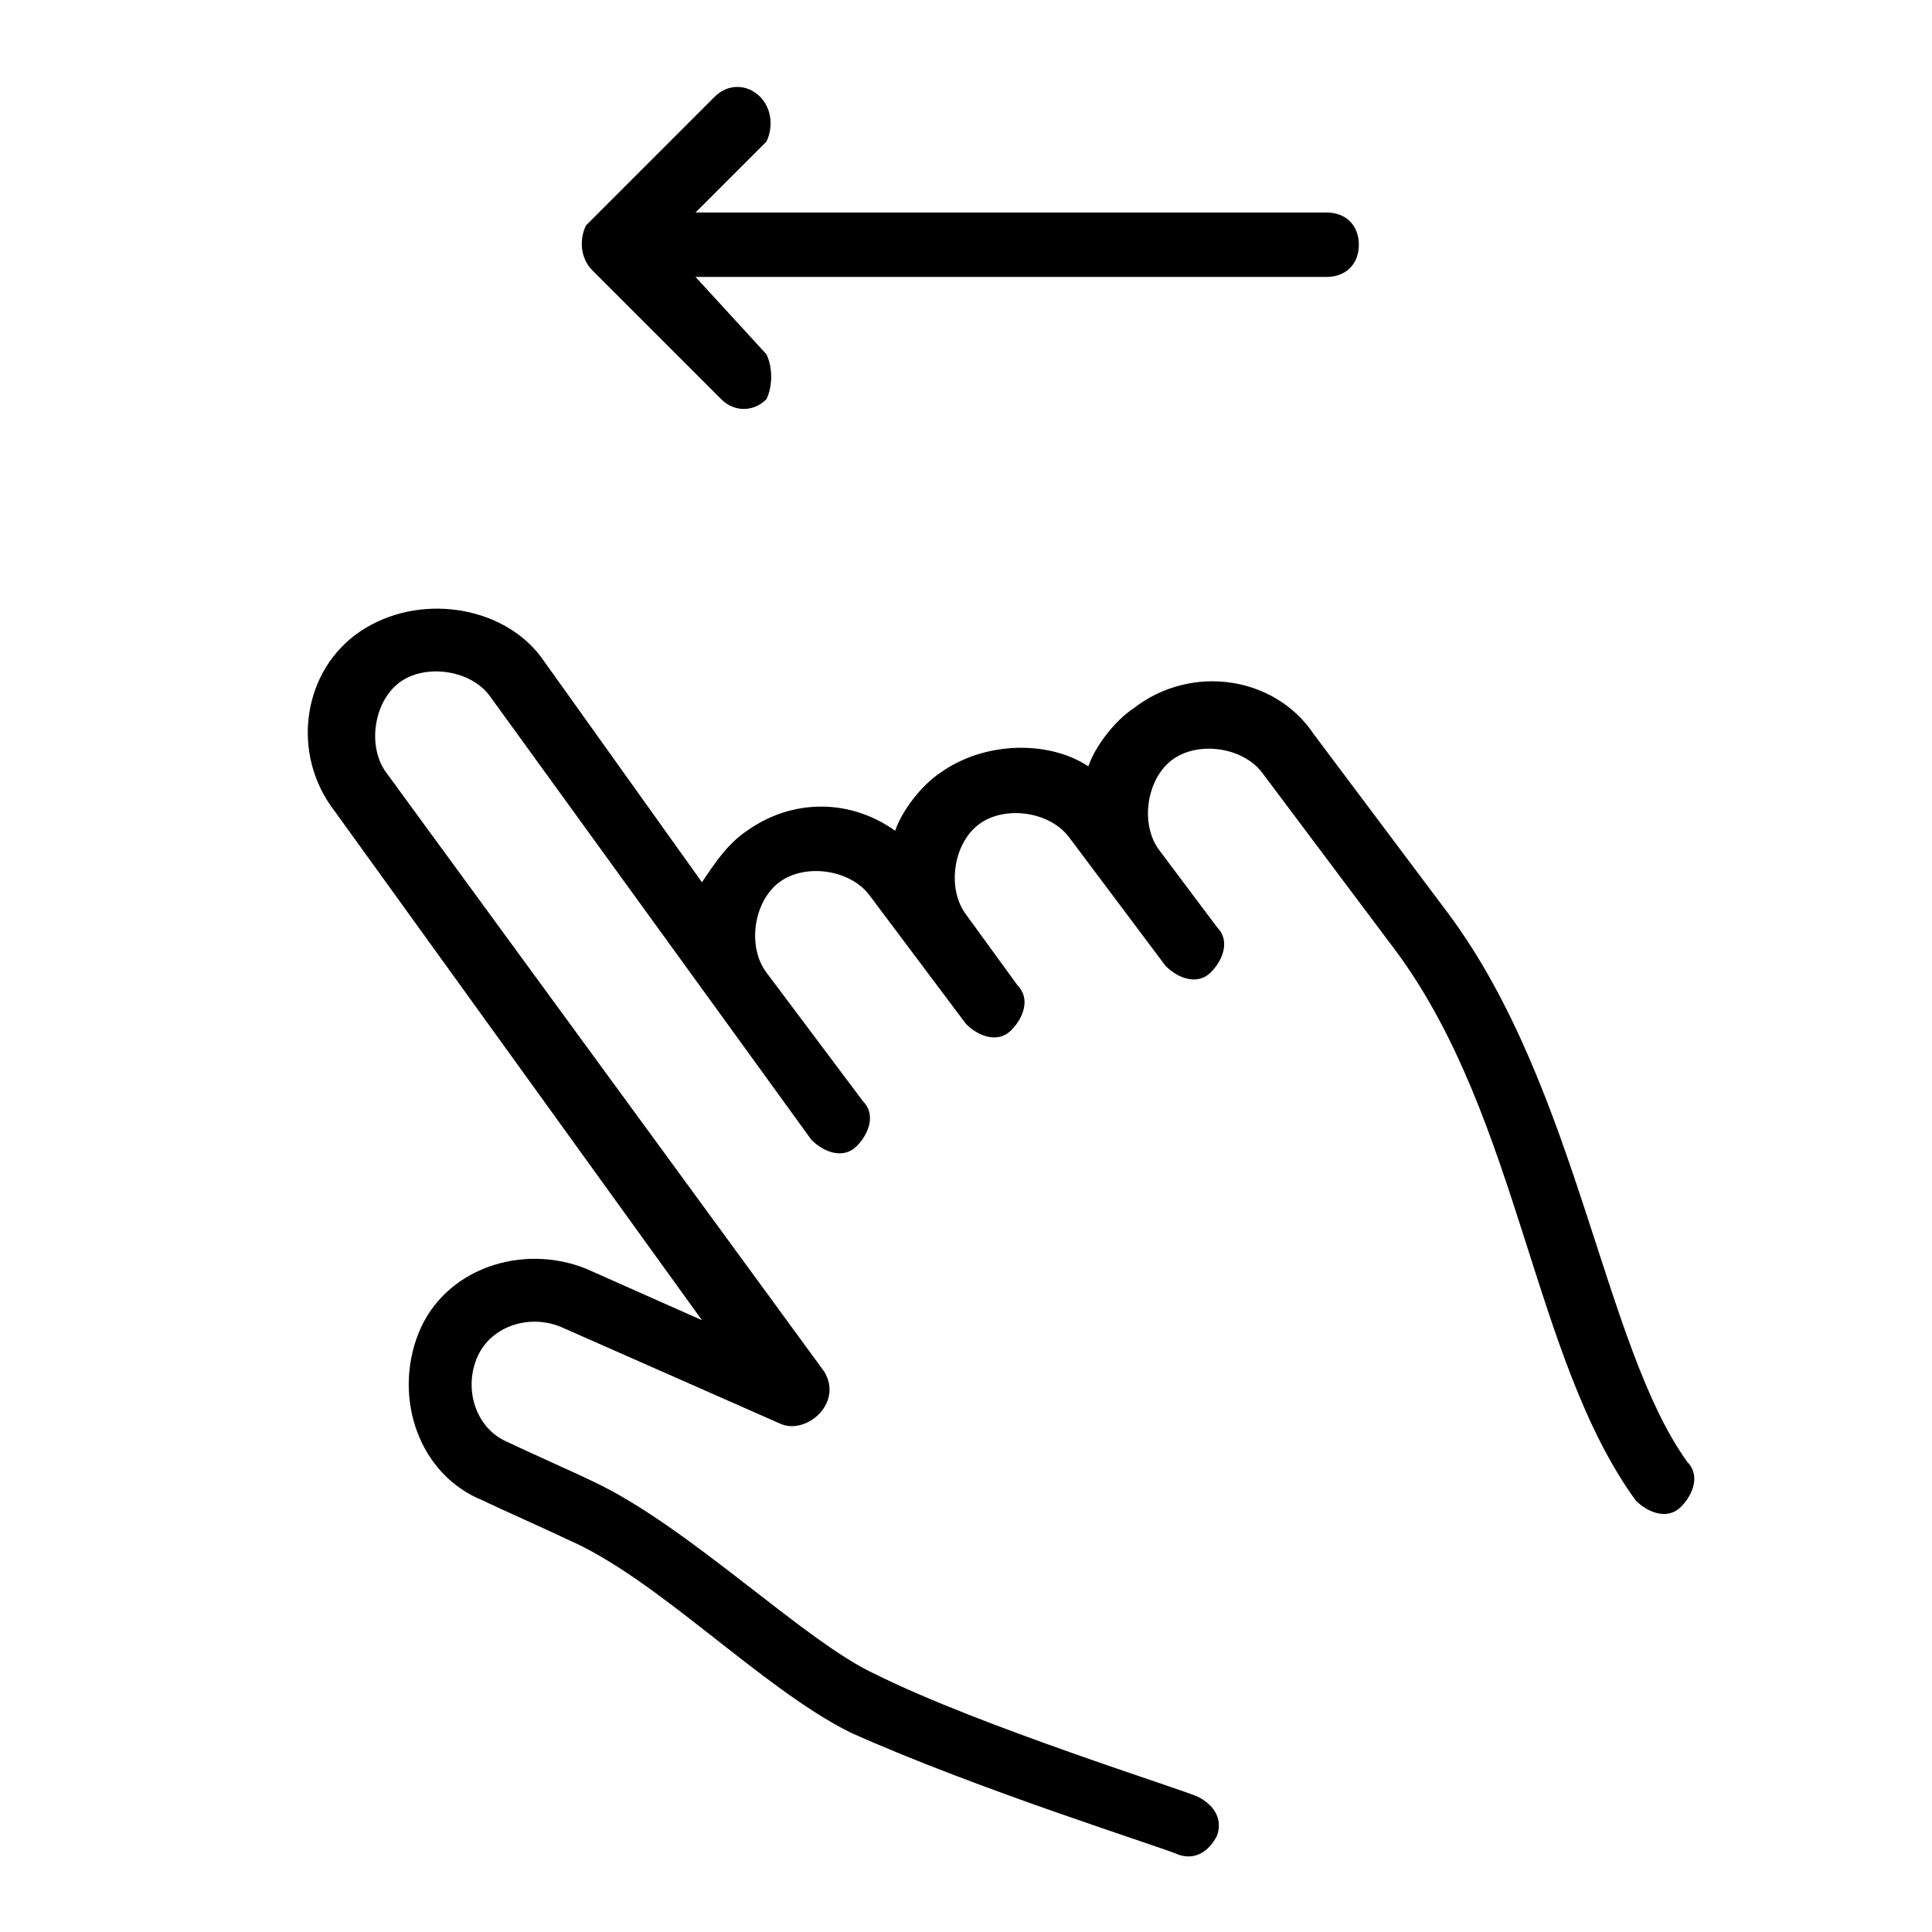 <?xml version="1.0" encoding="utf-8"?>
<!-- Generator: Adobe Illustrator 24.1.1, SVG Export Plug-In . SVG Version: 6.00 Build 0)  -->
<svg version="1.1" id="swipe-left" xmlns:sketch="http://www.bohemiancoding.com/sketch/ns"
	 xmlns="http://www.w3.org/2000/svg" xmlns:xlink="http://www.w3.org/1999/xlink" x="0px" y="0px" viewBox="0 0 30 30"
	 style="enable-background:new 0 0 30 30;" xml:space="preserve">
<style type="text/css">
	.st0{fill-rule:evenodd;clip-rule:evenodd;}
</style>
<path id="hand" sketch:type="MSShapeGroup" class="st0" d="M14.6,12c-0.3,0.2-0.6,0.6-0.7,0.9c-0.7-0.5-1.6-0.5-2.3,0
	c-0.3,0.2-0.5,0.5-0.7,0.8l-2.5-3.5C7.8,9.4,6.5,9.2,5.6,9.8c-0.9,0.6-1.1,1.9-0.4,2.8l5.7,7.9l-1.8-0.8c-1-0.4-2.2,0-2.6,1
	c-0.4,1,0,2.2,1,2.6c0.2,0.1,1.1,0.5,1.3,0.6c1.4,0.6,3,2.3,4.4,3c2,0.9,4.9,1.8,5.1,1.9c0.3,0.1,0.5-0.1,0.6-0.3
	c0.1-0.3-0.1-0.5-0.3-0.6c-0.2-0.1-3.4-1.1-5-1.9c-1.1-0.5-2.9-2.3-4.4-3c-0.2-0.1-1.1-0.5-1.3-0.6c-0.5-0.2-0.7-0.8-0.5-1.3
	c0.2-0.5,0.8-0.7,1.3-0.5l3.4,1.5c0.4,0.2,1-0.3,0.7-0.8L6,12c-0.3-0.4-0.2-1.1,0.2-1.4c0.4-0.3,1.1-0.2,1.4,0.2l5,6.9
	c0.2,0.2,0.5,0.3,0.7,0.1c0.2-0.2,0.3-0.5,0.1-0.7l-1.5-2c-0.3-0.4-0.2-1.1,0.2-1.4c0.4-0.3,1.1-0.2,1.4,0.2l1.5,2
	c0.2,0.2,0.5,0.3,0.7,0.1c0.2-0.2,0.3-0.5,0.1-0.7L15,14.2c-0.3-0.4-0.2-1.1,0.2-1.4c0.4-0.3,1.1-0.2,1.4,0.2l1.5,2
	c0.2,0.2,0.5,0.3,0.7,0.1s0.3-0.5,0.1-0.7L18,13.2c-0.3-0.4-0.2-1.1,0.2-1.4c0.4-0.3,1.1-0.2,1.4,0.2l2.1,2.8
	c1.9,2.6,2.1,6.3,3.7,8.5c0.2,0.2,0.5,0.3,0.7,0.1c0.2-0.2,0.3-0.5,0.1-0.7c-1.3-1.8-1.7-5.8-3.7-8.5l-2.1-2.8
	c-0.6-0.9-1.9-1.1-2.8-0.4c-0.3,0.2-0.6,0.6-0.7,0.9C16.3,11.5,15.3,11.5,14.6,12z"/>
<path id="arrow" sketch:type="MSShapeGroup" class="st0" d="M11.9,5.5C12,5.7,12,6,11.9,6.2c-0.2,0.2-0.5,0.2-0.7,0l-2-2
	C9,4,9,3.7,9.1,3.5l2-2c0.2-0.2,0.5-0.2,0.7,0C12,1.7,12,2,11.9,2.2l-1.1,1.1h9.8c0.3,0,0.5,0.2,0.5,0.5s-0.2,0.5-0.5,0.5h-9.8
	L11.9,5.5z"/>
</svg>
